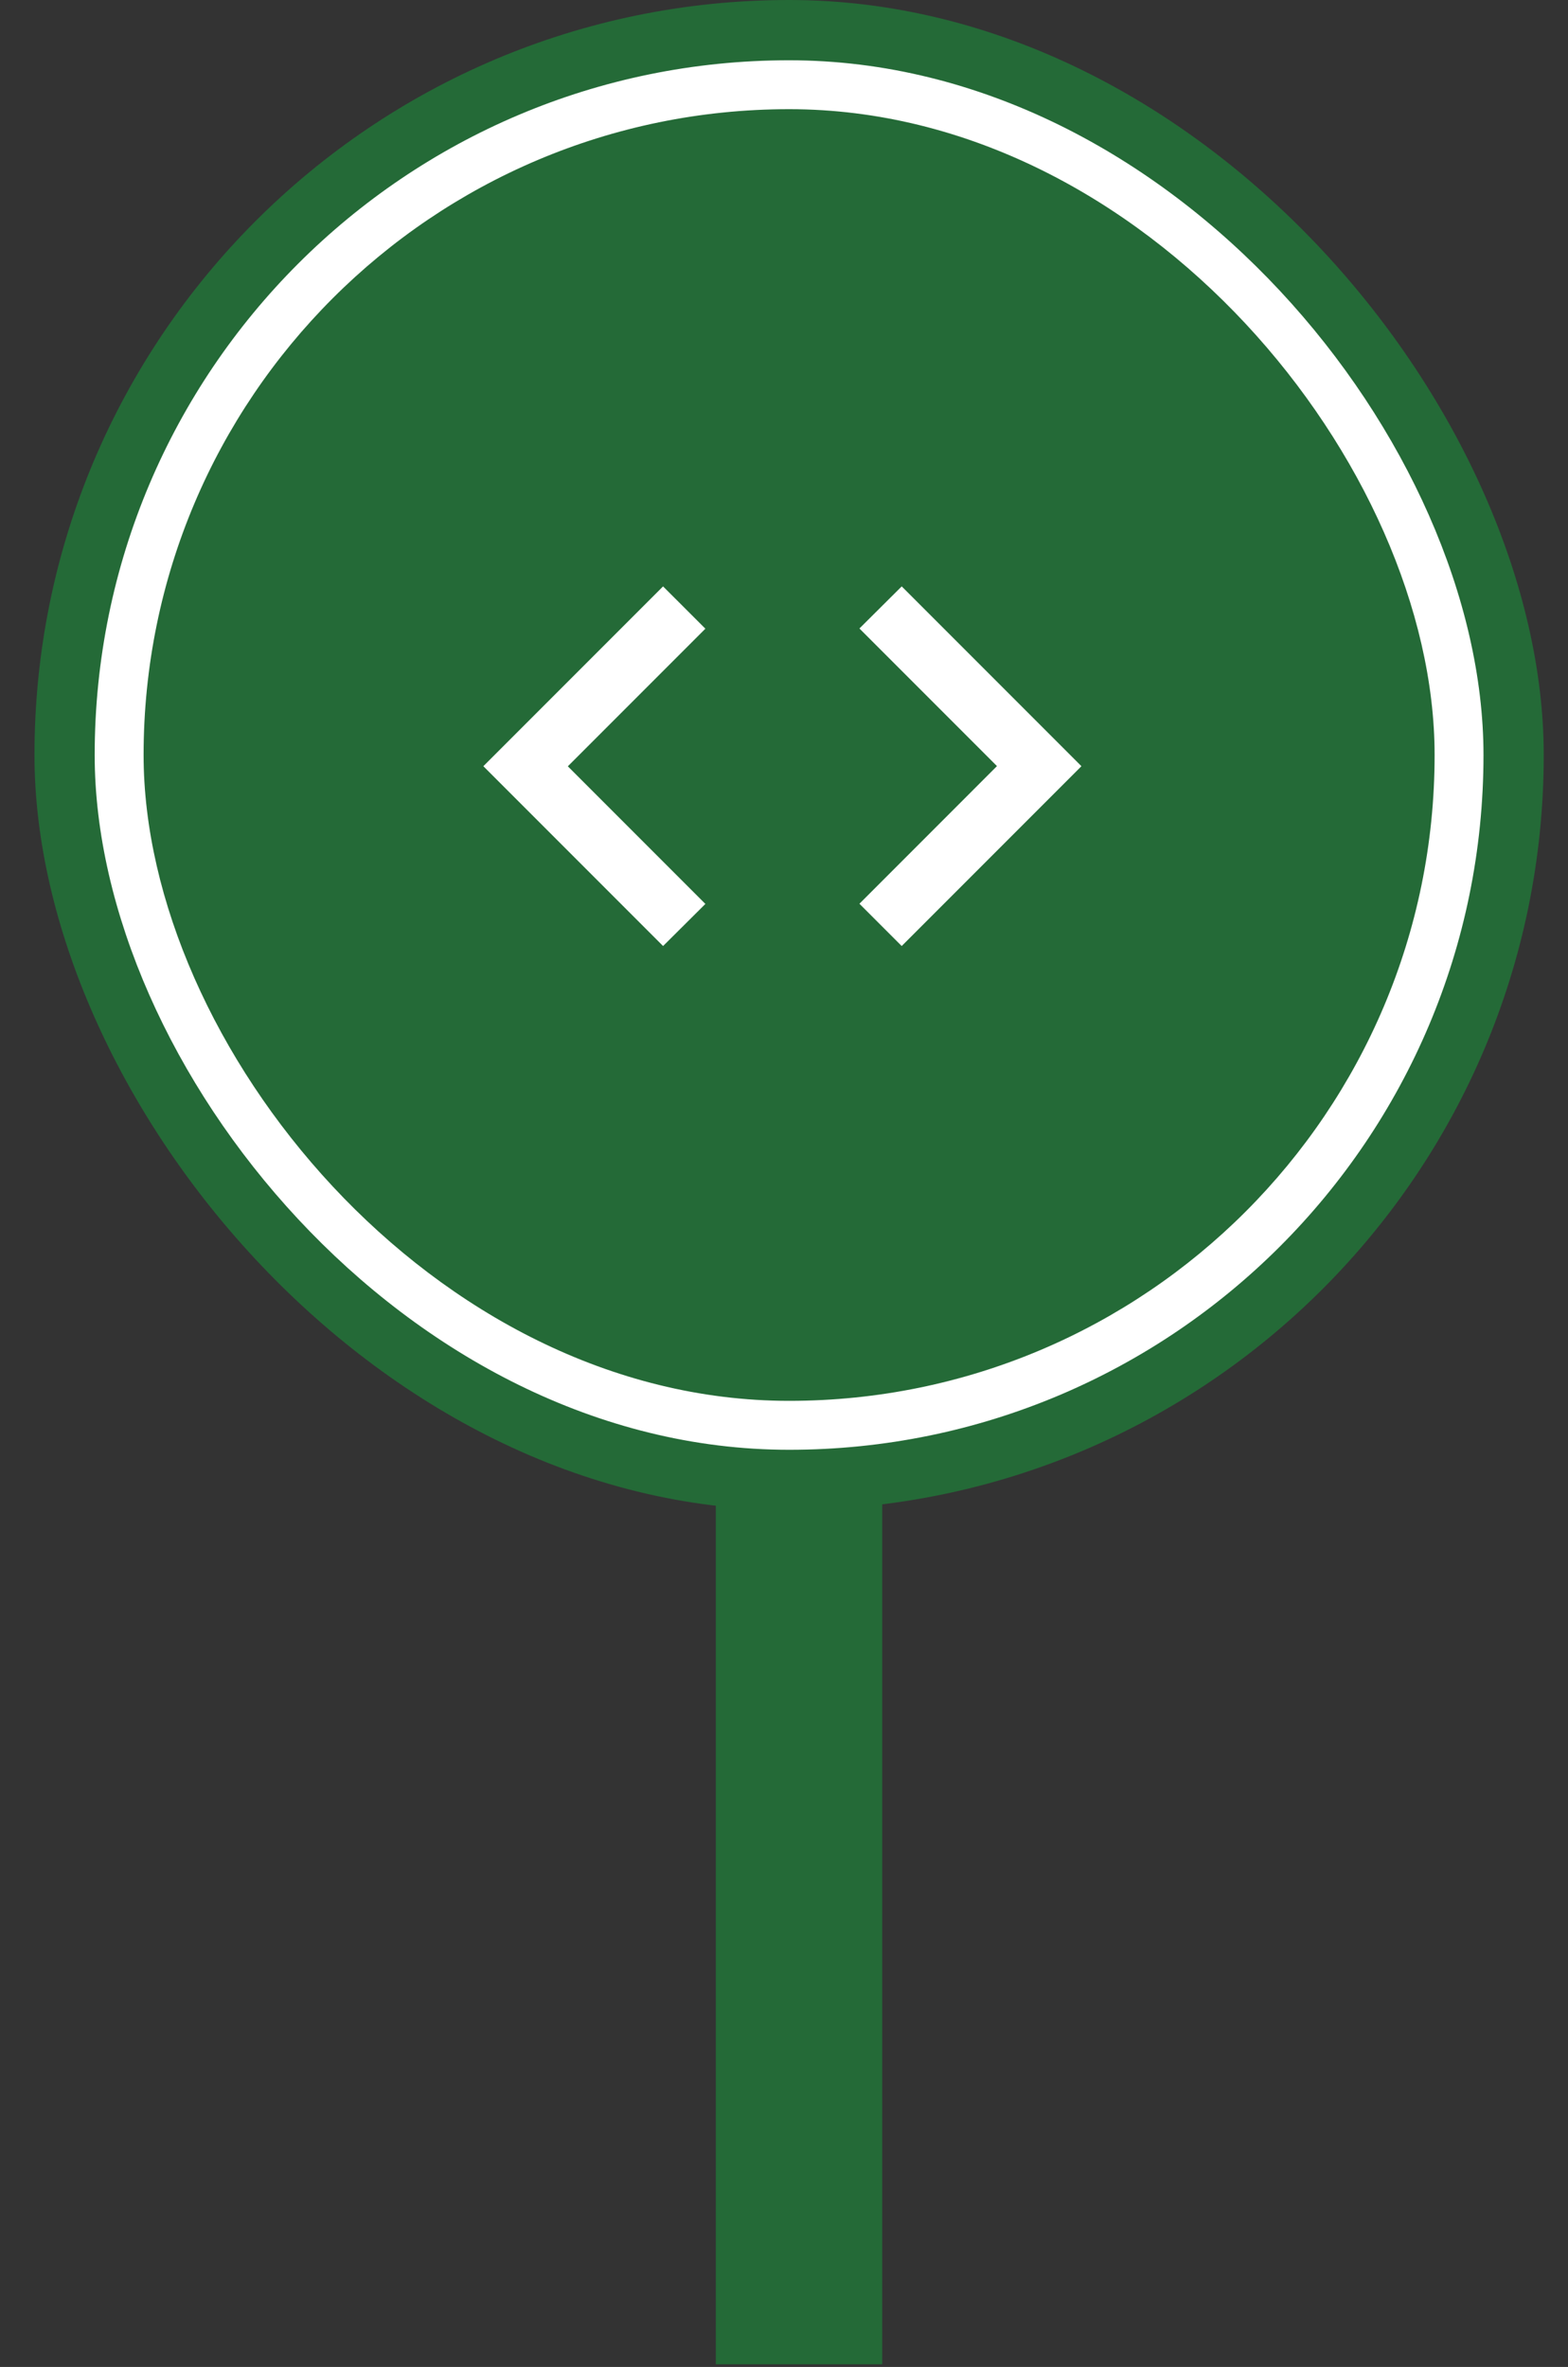 <svg width="57" height="86" viewBox="0 0 57 86" fill="none" xmlns="http://www.w3.org/2000/svg">
<rect x="0" y="0" width="57" height="86" fill="#333333" stroke="none"/>
<path d="M26.021 54.038H32.071V85.903H26.021V54.038Z" fill="#246A37"/>
<rect x="1.253" width="54.865" height="54.865" rx="27.433" fill="#246A37"/>
<rect x="3.442" y="2.19" width="50.486" height="50.486" rx="25.243" fill="white"/>
<rect x="5.22" y="3.967" width="46.931" height="46.931" rx="23.466" fill="#246A37"/>
<path d="M24.104 34.372L17.571 27.839L24.104 21.306L25.642 22.843L20.642 27.843L25.642 32.843L24.105 34.372H24.104ZM32.778 34.372L31.242 32.836L36.242 27.835L31.242 22.835L32.779 21.306L39.312 27.839L32.779 34.372H32.778Z" fill="white"/>
</svg>
